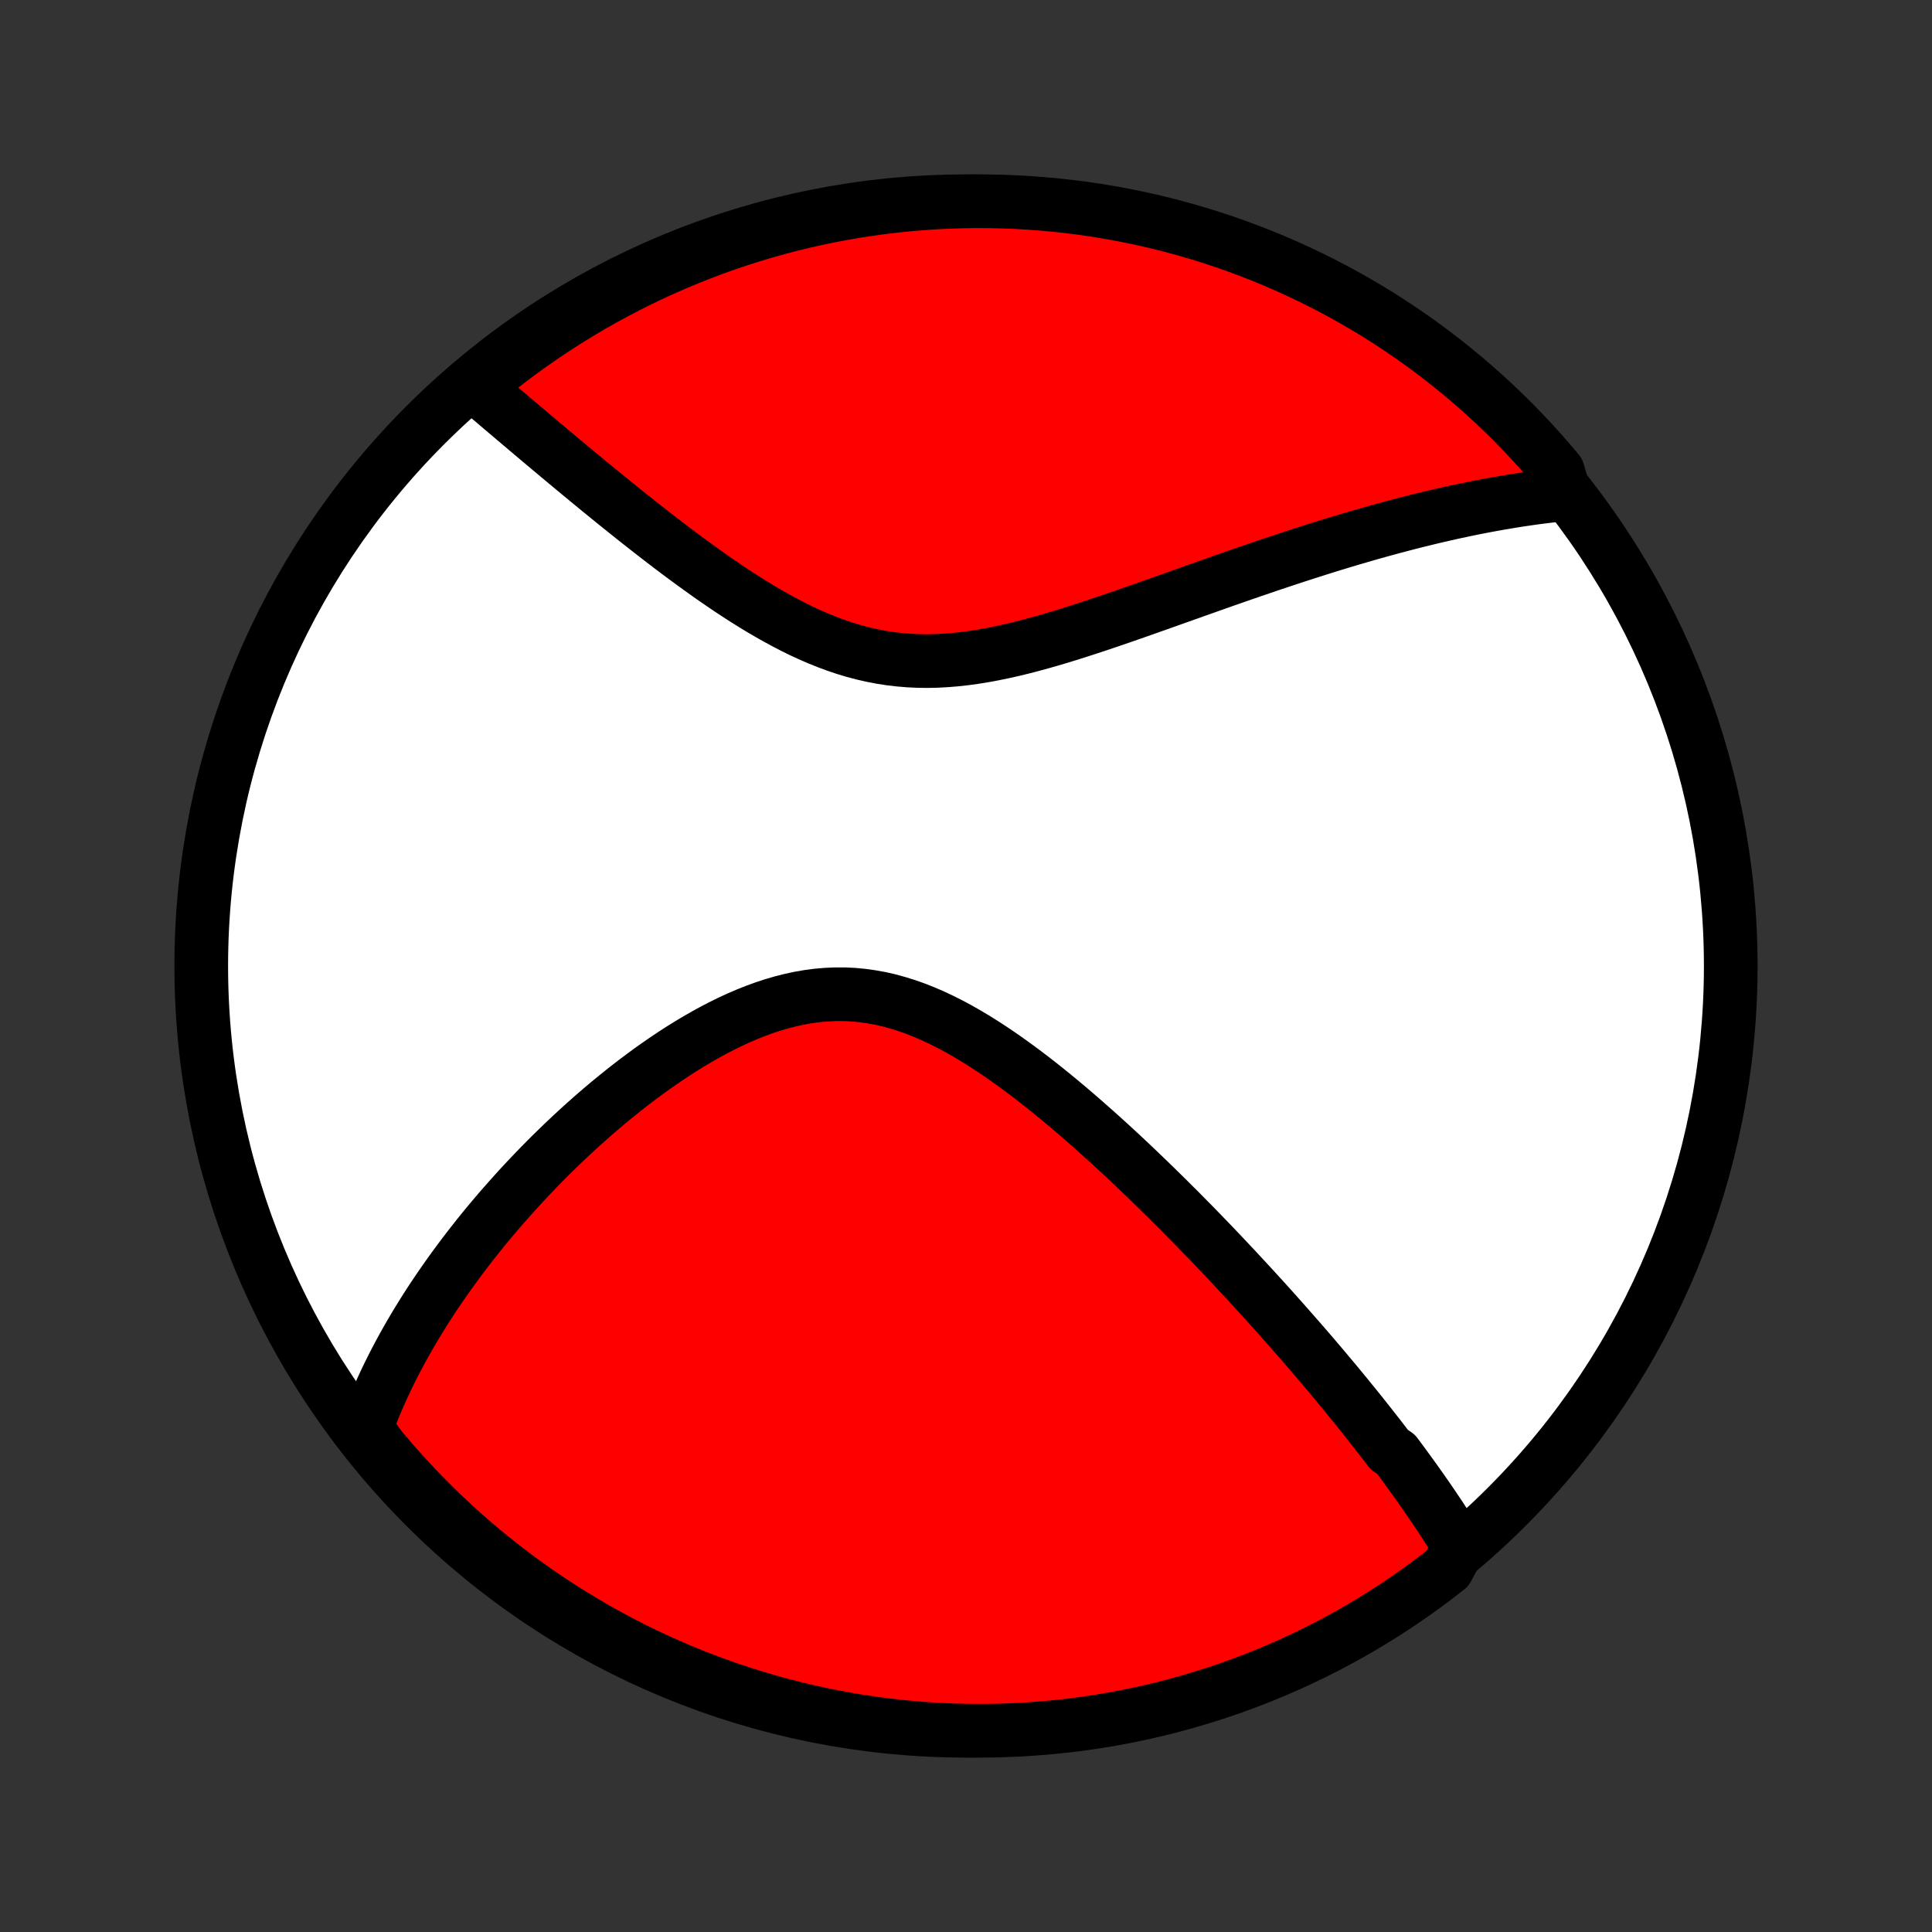 <?xml version="1.0" encoding="utf-8" standalone="no"?>
<!DOCTYPE svg PUBLIC "-//W3C//DTD SVG 1.1//EN"
  "http://www.w3.org/Graphics/SVG/1.1/DTD/svg11.dtd">
<!-- Created with matplotlib (http://matplotlib.org/) -->
<svg height="72pt" version="1.1" viewBox="0 0 72 72" width="72pt" xmlns="http://www.w3.org/2000/svg" xmlns:xlink="http://www.w3.org/1999/xlink">
 <rect x="0" y="0" width="72" height="72" fill="#333333" stroke="none"/>
 <defs>
  <style type="text/css">
*{stroke-linecap:butt;stroke-linejoin:round;}
  </style>
 </defs>
 <g id="figure_1">
  <g id="patch_1">
   <path d="
M0 72
L72 72
L72 0
L0 0
z
" style="fill:none;"/>
  </g>
  <g id="axes_1">
   <g id="PatchCollection_1">
    <defs>
     <path d="
M36 -7.5
C43.558 -7.5 50.808 -10.503 56.153 -15.848
C61.497 -21.192 64.5 -28.442 64.5 -36
C64.5 -43.558 61.497 -50.808 56.153 -56.153
C50.808 -61.497 43.558 -64.5 36 -64.5
C28.442 -64.5 21.192 -61.497 15.848 -56.153
C10.503 -50.808 7.5 -43.558 7.5 -36
C7.5 -28.442 10.503 -21.192 15.848 -15.848
C21.192 -10.503 28.442 -7.5 36 -7.5
z
" id="C0_0_a811fe30f3"/>
     <path d="
M54.376 -14.368
L54.274 -14.534
L54.171 -14.7
L54.067 -14.865
L53.962 -15.03
L53.856 -15.195
L53.749 -15.359
L53.642 -15.523
L53.532 -15.686
L53.422 -15.85
L53.311 -16.013
L53.199 -16.176
L53.086 -16.339
L52.972 -16.502
L52.857 -16.665
L52.741 -16.828
L52.624 -16.99
L52.506 -17.153
L52.387 -17.317
L52.267 -17.48
L52.146 -17.643
L52.024 -17.807
L51.777 -17.971
L51.652 -18.135
L51.525 -18.3
L51.398 -18.465
L51.269 -18.63
L51.139 -18.796
L51.008 -18.962
L50.876 -19.129
L50.743 -19.297
L50.608 -19.465
L50.472 -19.634
L50.334 -19.803
L50.196 -19.973
L50.056 -20.144
L49.914 -20.316
L49.771 -20.488
L49.626 -20.662
L49.48 -20.836
L49.333 -21.011
L49.184 -21.187
L49.033 -21.364
L48.88 -21.543
L48.726 -21.722
L48.57 -21.903
L48.412 -22.084
L48.252 -22.267
L48.09 -22.451
L47.927 -22.637
L47.761 -22.823
L47.594 -23.011
L47.424 -23.201
L47.252 -23.392
L47.078 -23.584
L46.902 -23.777
L46.724 -23.973
L46.543 -24.169
L46.36 -24.367
L46.174 -24.567
L45.986 -24.769
L45.796 -24.971
L45.603 -25.176
L45.407 -25.382
L45.209 -25.59
L45.008 -25.799
L44.804 -26.01
L44.597 -26.223
L44.388 -26.437
L44.175 -26.652
L43.96 -26.87
L43.741 -27.088
L43.52 -27.309
L43.295 -27.53
L43.068 -27.753
L42.837 -27.978
L42.603 -28.203
L42.366 -28.43
L42.126 -28.658
L41.883 -28.886
L41.636 -29.116
L41.386 -29.346
L41.132 -29.576
L40.876 -29.807
L40.616 -30.038
L40.352 -30.269
L40.086 -30.5
L39.816 -30.73
L39.543 -30.959
L39.266 -31.187
L38.987 -31.413
L38.704 -31.638
L38.418 -31.86
L38.129 -32.079
L37.836 -32.295
L37.541 -32.507
L37.243 -32.715
L36.942 -32.918
L36.638 -33.115
L36.331 -33.307
L36.021 -33.491
L35.709 -33.668
L35.395 -33.836
L35.078 -33.995
L34.758 -34.145
L34.437 -34.283
L34.114 -34.411
L33.788 -34.526
L33.461 -34.628
L33.133 -34.718
L32.803 -34.793
L32.471 -34.853
L32.139 -34.899
L31.807 -34.931
L31.474 -34.947
L31.14 -34.947
L30.807 -34.933
L30.474 -34.905
L30.141 -34.862
L29.809 -34.805
L29.479 -34.734
L29.15 -34.651
L28.822 -34.556
L28.496 -34.45
L28.173 -34.332
L27.852 -34.205
L27.533 -34.068
L27.217 -33.923
L26.904 -33.769
L26.594 -33.609
L26.288 -33.441
L25.985 -33.268
L25.686 -33.089
L25.39 -32.906
L25.098 -32.717
L24.81 -32.525
L24.526 -32.329
L24.246 -32.131
L23.97 -31.929
L23.698 -31.725
L23.43 -31.519
L23.167 -31.311
L22.908 -31.102
L22.653 -30.892
L22.402 -30.68
L22.156 -30.468
L21.914 -30.255
L21.676 -30.042
L21.442 -29.828
L21.212 -29.614
L20.987 -29.401
L20.766 -29.187
L20.548 -28.974
L20.335 -28.761
L20.126 -28.549
L19.92 -28.336
L19.719 -28.125
L19.521 -27.914
L19.327 -27.704
L19.137 -27.494
L18.95 -27.285
L18.767 -27.077
L18.587 -26.87
L18.411 -26.663
L18.238 -26.458
L18.069 -26.253
L17.903 -26.049
L17.74 -25.845
L17.581 -25.643
L17.424 -25.441
L17.271 -25.24
L17.121 -25.04
L16.974 -24.841
L16.829 -24.642
L16.688 -24.445
L16.549 -24.247
L16.413 -24.051
L16.28 -23.855
L16.149 -23.66
L16.022 -23.466
L15.896 -23.272
L15.774 -23.078
L15.654 -22.885
L15.536 -22.693
L15.421 -22.501
L15.309 -22.309
L15.198 -22.118
L15.091 -21.927
L14.985 -21.736
L14.882 -21.546
L14.781 -21.355
L14.682 -21.165
L14.586 -20.975
L14.492 -20.785
L14.4 -20.595
L14.311 -20.405
L14.224 -20.215
L14.139 -20.025
L14.056 -19.835
L13.975 -19.644
L13.897 -19.454
L13.821 -19.263
L13.747 -19.071
L13.676 -18.879
L13.606 -18.687
L13.856 -18.494
L14.173 -18.058
L14.496 -17.675
L14.825 -17.297
L15.162 -16.924
L15.504 -16.557
L15.853 -16.197
L16.208 -15.842
L16.569 -15.493
L16.936 -15.151
L17.308 -14.815
L17.686 -14.486
L18.07 -14.163
L18.46 -13.847
L18.854 -13.537
L19.254 -13.234
L19.659 -12.938
L20.069 -12.65
L20.484 -12.368
L20.904 -12.094
L21.328 -11.827
L21.757 -11.567
L22.19 -11.314
L22.627 -11.07
L23.068 -10.832
L23.513 -10.603
L23.962 -10.381
L24.415 -10.167
L24.871 -9.961
L25.331 -9.763
L25.794 -9.572
L26.26 -9.39
L26.729 -9.216
L27.2 -9.05
L27.675 -8.893
L28.152 -8.743
L28.631 -8.602
L29.113 -8.469
L29.596 -8.345
L30.082 -8.229
L30.57 -8.121
L31.059 -8.022
L31.549 -7.932
L32.041 -7.85
L32.534 -7.776
L33.029 -7.712
L33.524 -7.655
L34.02 -7.608
L34.516 -7.569
L35.013 -7.539
L35.51 -7.517
L36.008 -7.504
L36.505 -7.5
L37.002 -7.504
L37.499 -7.518
L37.996 -7.539
L38.492 -7.57
L38.987 -7.609
L39.481 -7.657
L39.974 -7.713
L40.466 -7.778
L40.956 -7.852
L41.446 -7.934
L41.933 -8.025
L42.419 -8.124
L42.902 -8.232
L43.384 -8.348
L43.863 -8.473
L44.34 -8.606
L44.814 -8.748
L45.286 -8.897
L45.755 -9.055
L46.221 -9.221
L46.683 -9.396
L47.143 -9.578
L47.599 -9.769
L48.052 -9.967
L48.501 -10.174
L48.946 -10.388
L49.387 -10.61
L49.824 -10.84
L50.257 -11.077
L50.685 -11.322
L51.109 -11.575
L51.529 -11.835
L51.943 -12.102
L52.353 -12.377
L52.758 -12.659
L53.158 -12.947
L53.552 -13.243
L53.942 -13.546
z
" id="C0_1_5615c4e5b0"/>
     <path d="
M58.309 -53.58
L58.105 -53.559
L57.9 -53.537
L57.694 -53.513
L57.487 -53.487
L57.279 -53.461
L57.07 -53.432
L56.86 -53.402
L56.65 -53.371
L56.438 -53.338
L56.224 -53.303
L56.01 -53.267
L55.795 -53.23
L55.578 -53.191
L55.359 -53.15
L55.14 -53.108
L54.919 -53.065
L54.696 -53.019
L54.472 -52.972
L54.246 -52.924
L54.018 -52.874
L53.789 -52.822
L53.558 -52.769
L53.325 -52.714
L53.09 -52.657
L52.853 -52.599
L52.615 -52.539
L52.374 -52.477
L52.131 -52.413
L51.885 -52.348
L51.638 -52.281
L51.388 -52.212
L51.136 -52.141
L50.882 -52.069
L50.625 -51.994
L50.365 -51.918
L50.103 -51.84
L49.839 -51.76
L49.571 -51.678
L49.301 -51.594
L49.029 -51.508
L48.753 -51.42
L48.475 -51.33
L48.194 -51.239
L47.91 -51.145
L47.623 -51.05
L47.333 -50.953
L47.04 -50.853
L46.744 -50.752
L46.446 -50.65
L46.144 -50.545
L45.839 -50.439
L45.531 -50.331
L45.22 -50.221
L44.907 -50.11
L44.59 -49.998
L44.27 -49.884
L43.948 -49.769
L43.623 -49.654
L43.294 -49.537
L42.964 -49.42
L42.63 -49.302
L42.294 -49.184
L41.956 -49.066
L41.615 -48.948
L41.272 -48.831
L40.927 -48.715
L40.58 -48.6
L40.23 -48.487
L39.88 -48.376
L39.527 -48.267
L39.174 -48.162
L38.819 -48.061
L38.463 -47.963
L38.107 -47.871
L37.75 -47.784
L37.393 -47.704
L37.035 -47.63
L36.678 -47.564
L36.321 -47.506
L35.965 -47.457
L35.61 -47.418
L35.256 -47.389
L34.903 -47.37
L34.551 -47.363
L34.202 -47.368
L33.854 -47.385
L33.508 -47.414
L33.165 -47.455
L32.824 -47.508
L32.485 -47.574
L32.149 -47.651
L31.816 -47.739
L31.486 -47.839
L31.159 -47.949
L30.835 -48.069
L30.514 -48.198
L30.196 -48.336
L29.881 -48.481
L29.569 -48.634
L29.261 -48.794
L28.956 -48.959
L28.655 -49.129
L28.357 -49.303
L28.062 -49.482
L27.771 -49.664
L27.484 -49.849
L27.199 -50.036
L26.919 -50.226
L26.642 -50.416
L26.368 -50.608
L26.099 -50.801
L25.832 -50.994
L25.569 -51.187
L25.31 -51.379
L25.054 -51.572
L24.802 -51.764
L24.554 -51.955
L24.309 -52.145
L24.067 -52.334
L23.829 -52.521
L23.594 -52.707
L23.363 -52.892
L23.135 -53.075
L22.91 -53.256
L22.689 -53.436
L22.47 -53.614
L22.255 -53.789
L22.044 -53.963
L21.835 -54.135
L21.629 -54.305
L21.426 -54.473
L21.227 -54.639
L21.03 -54.803
L20.836 -54.965
L20.645 -55.125
L20.456 -55.283
L20.27 -55.439
L20.087 -55.593
L19.907 -55.745
L19.729 -55.895
L19.553 -56.044
L19.38 -56.19
L19.209 -56.334
L19.041 -56.477
L18.875 -56.618
L18.711 -56.757
L18.549 -56.894
L18.39 -57.03
L18.232 -57.164
L18.076 -57.296
L17.923 -57.427
L17.771 -57.556
L17.955 -57.684
L18.343 -58.059
L18.736 -58.371
L19.134 -58.676
L19.538 -58.974
L19.946 -59.264
L20.359 -59.548
L20.778 -59.825
L21.2 -60.094
L21.628 -60.356
L22.059 -60.611
L22.495 -60.858
L22.936 -61.097
L23.38 -61.329
L23.827 -61.553
L24.279 -61.77
L24.734 -61.978
L25.193 -62.179
L25.655 -62.371
L26.12 -62.556
L26.588 -62.733
L27.059 -62.901
L27.532 -63.061
L28.009 -63.213
L28.487 -63.357
L28.968 -63.492
L29.451 -63.619
L29.936 -63.737
L30.423 -63.847
L30.912 -63.949
L31.402 -64.042
L31.894 -64.127
L32.386 -64.203
L32.88 -64.27
L33.375 -64.329
L33.871 -64.379
L34.367 -64.42
L34.864 -64.453
L35.361 -64.477
L35.859 -64.493
L36.356 -64.5
L36.853 -64.498
L37.35 -64.487
L37.847 -64.468
L38.343 -64.44
L38.838 -64.403
L39.333 -64.358
L39.826 -64.304
L40.319 -64.242
L40.81 -64.171
L41.299 -64.091
L41.787 -64.003
L42.273 -63.906
L42.758 -63.801
L43.24 -63.687
L43.72 -63.565
L44.197 -63.435
L44.672 -63.296
L45.145 -63.148
L45.615 -62.993
L46.081 -62.829
L46.545 -62.657
L47.006 -62.477
L47.463 -62.289
L47.916 -62.093
L48.366 -61.889
L48.813 -61.677
L49.255 -61.458
L49.693 -61.23
L50.127 -60.995
L50.557 -60.752
L50.983 -60.502
L51.404 -60.244
L51.82 -59.979
L52.231 -59.706
L52.637 -59.427
L53.039 -59.14
L53.435 -58.846
L53.825 -58.545
L54.211 -58.237
L54.591 -57.923
L54.965 -57.602
L55.333 -57.274
L55.696 -56.94
L56.052 -56.599
L56.403 -56.252
L56.747 -55.899
L57.085 -55.54
L57.416 -55.175
L57.741 -54.804
L58.059 -54.428
z
" id="C0_2_3f65180525"/>
    </defs>
    <g clip-path="url(#p1bffca34e9)">
     <use style="fill:#ffffff;stroke:#000000;stroke-width:2.0;" x="0.0" xlink:href="#C0_0_a811fe30f3" y="72.0"/>
    </g>
    <g clip-path="url(#p1bffca34e9)">
     <use style="fill:#ff0000;stroke:#000000;stroke-width:2.0;" x="0.0" xlink:href="#C0_1_5615c4e5b0" y="72.0"/>
    </g>
    <g clip-path="url(#p1bffca34e9)">
     <use style="fill:#ff0000;stroke:#000000;stroke-width:2.0;" x="0.0" xlink:href="#C0_2_3f65180525" y="72.0"/>
    </g>
   </g>
  </g>
 </g>
 <defs>
  <clipPath id="p1bffca34e9">
   <rect height="72.0" width="72.0" x="0.0" y="0.0"/>
  </clipPath>
 </defs>
</svg>

